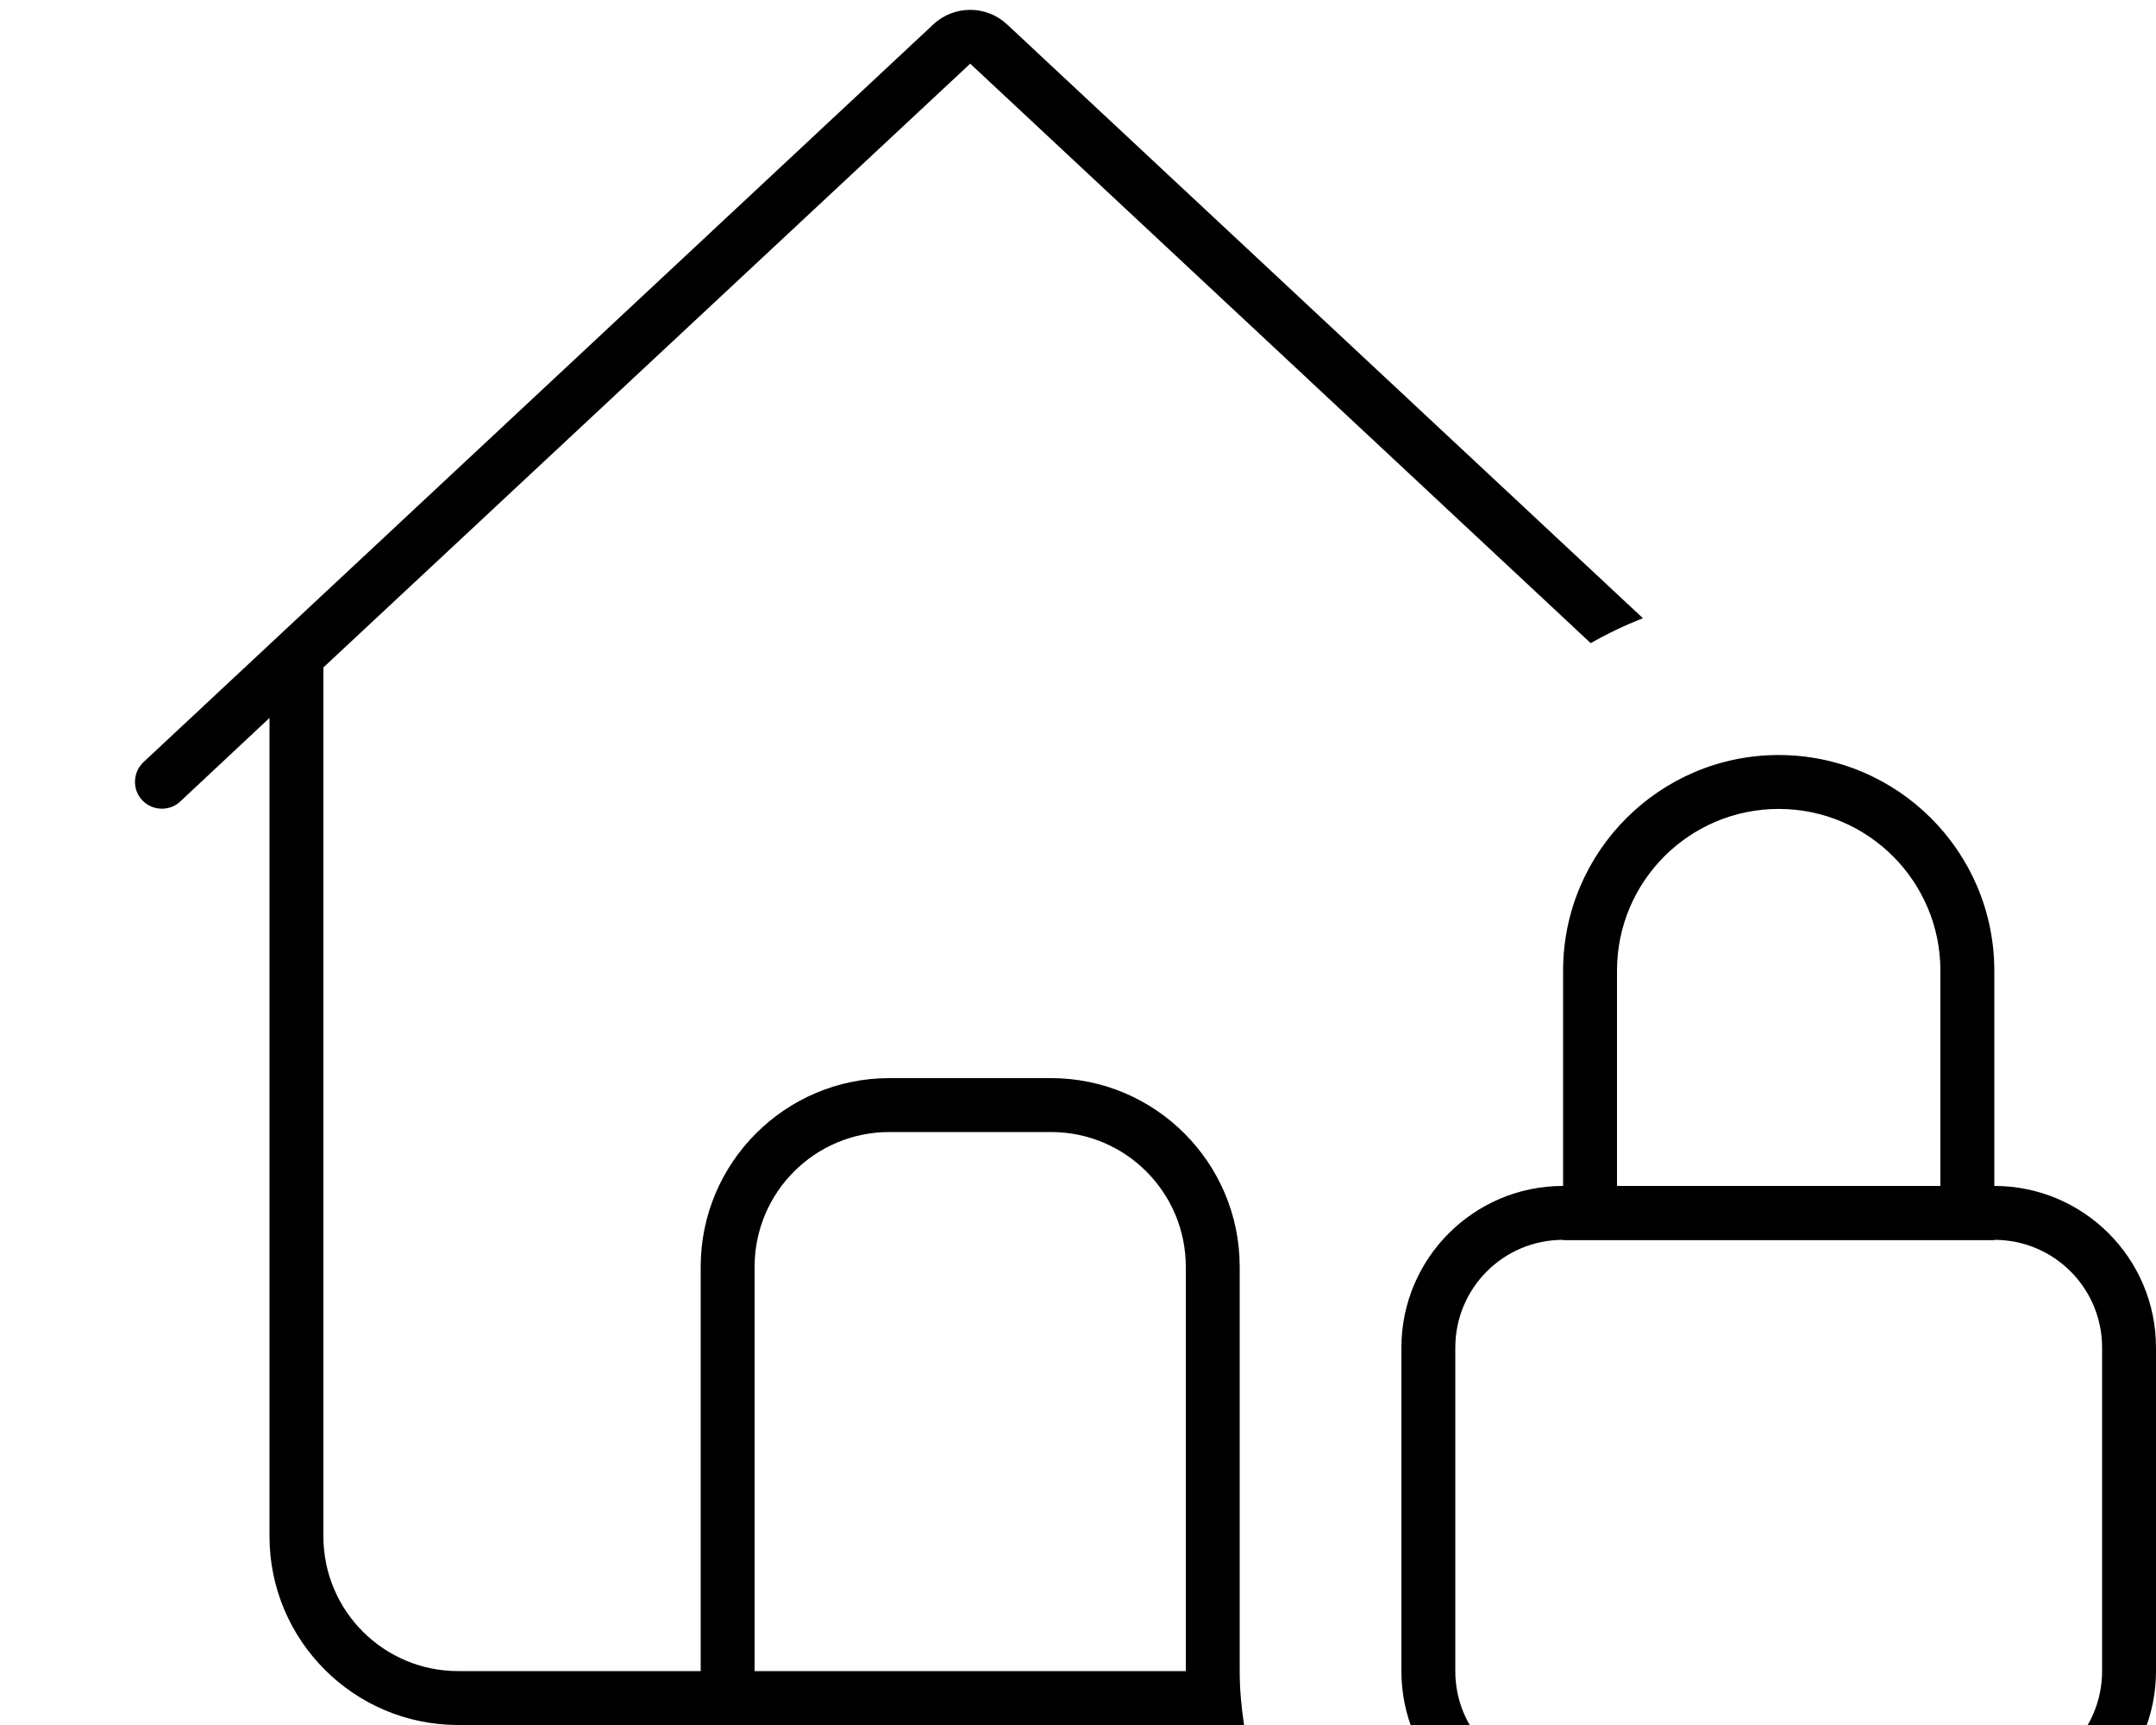 <svg xmlns="http://www.w3.org/2000/svg" viewBox="0 0 640 512"><!--! Font Awesome Pro 7.0.1 by @fontawesome - https://fontawesome.com License - https://fontawesome.com/license (Commercial License) Copyright 2025 Fonticons, Inc. --><path fill="currentColor" d="M277.1 7.2c6.1-5.7 15.7-5.7 21.8 0L487.7 183.5c-5.4 2.1-10.6 4.6-15.5 7.4L288 18.9 96 198.1 96 456c0 22.1 17.9 40 40 40l72 0 0-120c0-30.9 25.1-56 56-56l48 0c30.9 0 56 25.1 56 56l0 120c0 5.5 .5 10.8 1.3 16L136 512c-30.9 0-56-25.1-56-56l0-242.9-26.5 24.8c-3.2 3-8.3 2.8-11.3-.4s-2.8-8.3 .4-11.3L277.1 7.2zM224 496l128 0 0-120c0-22.1-17.9-40-40-40l-48 0c-22.1 0-40 17.9-40 40l0 120zM576 288.1c0-26.5-21.5-48-48-48s-48 21.5-48 48l0 63.9 96 0 0-63.9zM432 400l0 96c0 17.7 14.3 32 32 32l128 0c17.7 0 32-14.3 32-32l0-96c0-17.7-14.3-32-32-32l0 .1-128 0 0-.1c-17.7 0-32 14.3-32 32zM592 288.1l0 63.9c26.5 0 48 21.5 48 48l0 96c0 26.5-21.5 48-48 48l-128 0c-26.5 0-48-21.5-48-48l0-96c0-26.5 21.5-48 48-48l0-63.9c0-35.3 28.7-64 64-64s64 28.7 64 64z"/></svg>